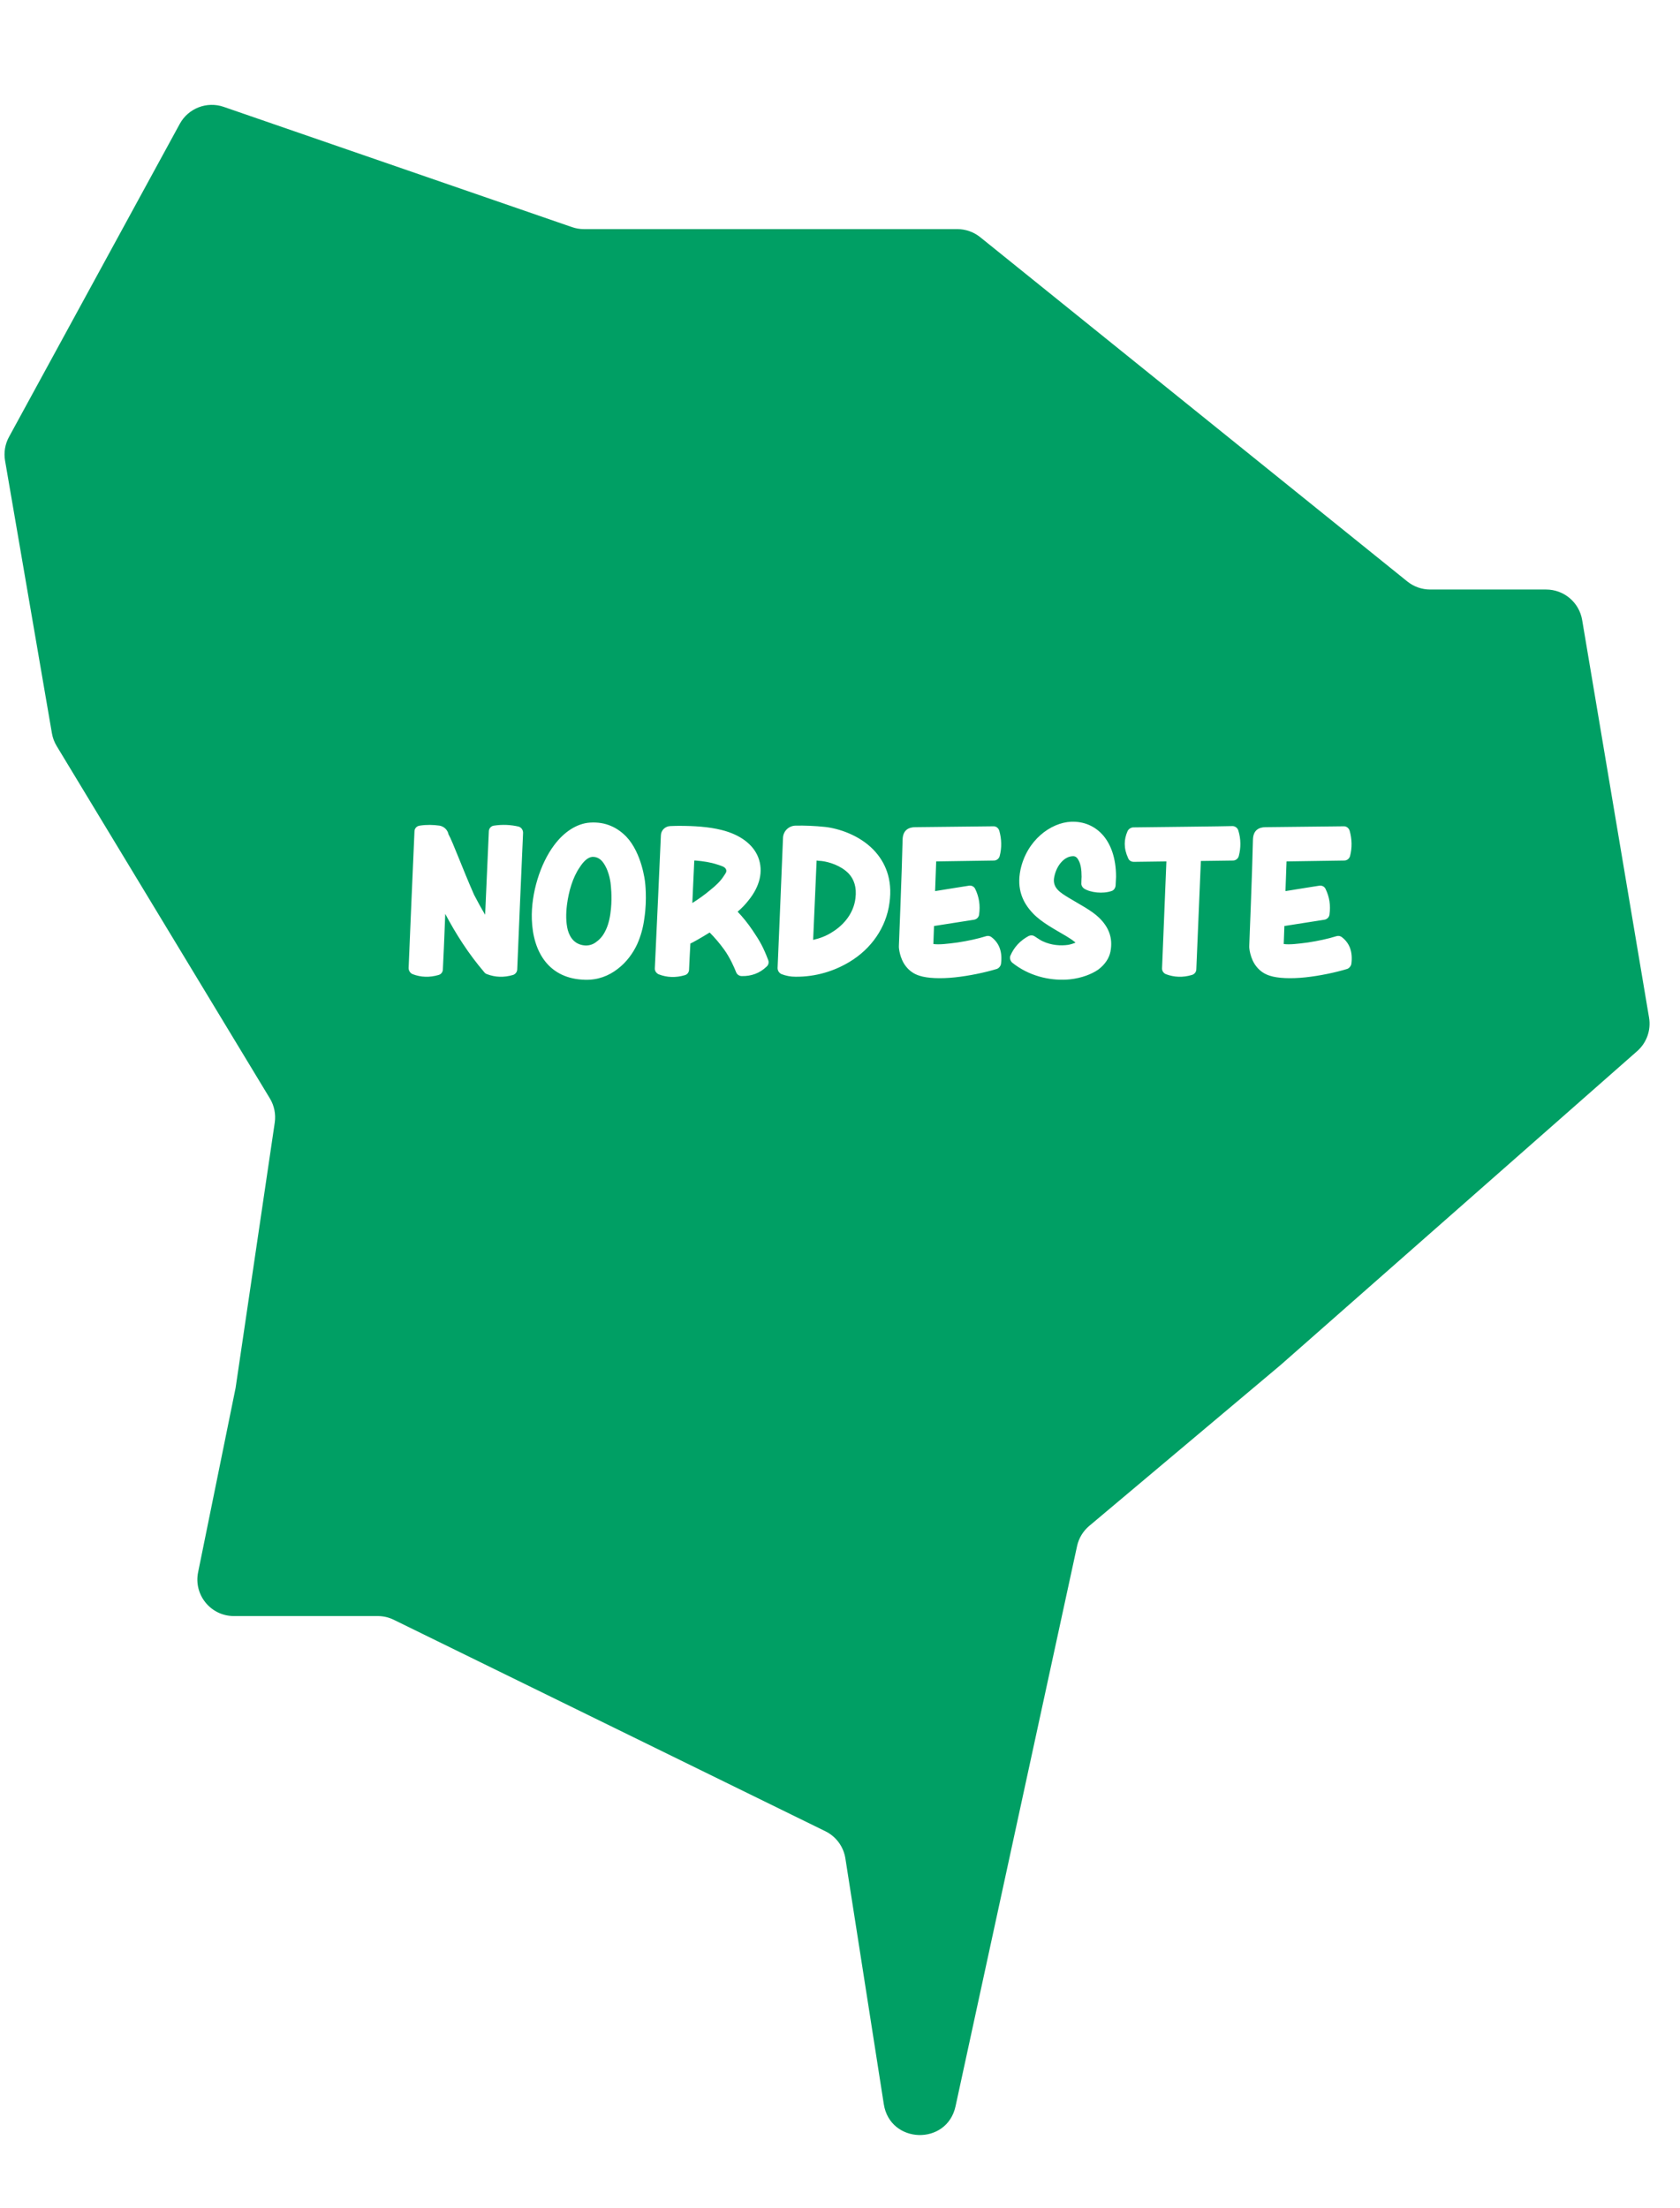 <svg width="124" height="163" viewBox="0 0 124 163" fill="none" xmlns="http://www.w3.org/2000/svg">
<g filter="url(#filter0_d_1491_22946)">
<path d="M81.283 106.982L72.314 148.331C71.681 151.248 67.48 151.125 67.019 148.176L64.183 130.033C64.047 129.164 63.496 128.416 62.706 128.029L30.85 112.42C30.481 112.239 30.075 112.145 29.664 112.145H19.048C17.345 112.145 16.069 110.583 16.408 108.914L19.175 95.306L22.065 75.722C22.156 75.102 22.029 74.47 21.705 73.934L5.968 47.921C5.794 47.633 5.675 47.314 5.618 46.983L2.159 26.855C2.056 26.257 2.158 25.642 2.449 25.109L15.053 2C15.683 0.845 17.055 0.314 18.298 0.743L44.006 9.619C44.289 9.717 44.586 9.766 44.885 9.766H72.445C73.06 9.766 73.657 9.977 74.136 10.363L105.659 35.775C106.138 36.161 106.735 36.371 107.35 36.371H115.907C117.223 36.371 118.346 37.321 118.564 38.618L123.502 67.973C123.657 68.893 123.325 69.827 122.626 70.443L96.296 93.622L82.182 105.491C81.726 105.875 81.409 106.399 81.283 106.982Z" fill="#009F64"/>
<path d="M32.234 64.76C32.058 64.68 31.946 64.504 31.946 64.312C32.01 62.792 32.298 55.88 32.378 54.232C32.378 54.008 32.538 53.832 32.762 53.8C33.274 53.72 33.77 53.736 34.234 53.8C34.57 53.864 34.826 54.12 34.89 54.44C35.194 54.968 35.93 56.984 36.778 58.904C37.034 59.4 37.306 59.896 37.594 60.376C37.706 57.96 37.818 55.192 37.866 54.232C37.866 54.008 38.026 53.832 38.234 53.8C38.874 53.704 39.482 53.736 40.042 53.864C40.25 53.912 40.394 54.104 40.394 54.328C40.314 55.976 40.026 62.856 39.962 64.408C39.962 64.6 39.818 64.776 39.642 64.824C38.986 65.016 38.346 65 37.722 64.76C37.626 64.728 37.562 64.664 37.514 64.6C36.378 63.272 35.434 61.8 34.65 60.312C34.586 62.104 34.506 63.752 34.474 64.408C34.474 64.6 34.346 64.776 34.154 64.824C33.498 65.016 32.858 65 32.234 64.76ZM44.96 65.176C42.32 65.112 41.12 63.16 41.04 60.712C40.976 58.792 41.664 56.6 42.688 55.24C43.44 54.232 44.384 53.64 45.328 53.576C46.512 53.496 47.376 53.96 48.016 54.616C49.168 55.832 49.392 57.928 49.392 57.928C49.392 57.928 49.568 59.192 49.344 60.648C49.264 61.288 49.088 61.944 48.816 62.552C48.512 63.208 48.032 63.88 47.376 64.376C46.72 64.888 45.904 65.208 44.96 65.176ZM43.632 59.656C43.552 60.312 43.552 60.952 43.696 61.512C43.872 62.136 44.272 62.616 45.024 62.648C45.344 62.648 45.616 62.536 45.824 62.36C46.144 62.136 46.368 61.8 46.512 61.48C46.736 61 46.832 60.44 46.88 59.944C46.976 59 46.864 58.168 46.864 58.152C46.864 58.152 46.8 57.24 46.336 56.568C46.16 56.312 45.904 56.088 45.504 56.104C45.152 56.136 44.832 56.472 44.576 56.872C44.064 57.608 43.76 58.648 43.632 59.656ZM50.406 64.776C50.23 64.696 50.102 64.52 50.118 64.328C50.166 63.32 50.566 54.696 50.566 54.504C50.582 54.136 50.886 53.848 51.254 53.832C51.542 53.816 51.83 53.816 51.958 53.816C52.966 53.816 54.102 53.88 55.046 54.12C56.39 54.456 57.366 55.16 57.75 56.136C58.15 57.176 57.862 58.296 57.03 59.32C56.806 59.608 56.534 59.896 56.23 60.152C56.63 60.568 56.998 61.032 57.334 61.528C57.878 62.328 58.134 62.792 58.486 63.72C58.55 63.88 58.518 64.072 58.374 64.2C57.862 64.696 57.238 64.92 56.534 64.904C56.358 64.904 56.182 64.792 56.118 64.616C55.974 64.248 55.654 63.528 55.238 62.952C54.902 62.488 54.55 62.072 54.166 61.688C53.494 62.104 52.95 62.408 52.742 62.504C52.694 63.352 52.662 64.056 52.646 64.424C52.646 64.616 52.518 64.792 52.326 64.84C51.67 65.032 51.03 65.016 50.406 64.776ZM53.03 56.376L52.886 59.512C53.318 59.24 53.798 58.904 54.23 58.536C54.614 58.232 54.966 57.896 55.19 57.544C55.302 57.368 55.446 57.224 55.382 57.048C55.302 56.824 54.998 56.76 54.71 56.664C54.23 56.504 53.686 56.424 53.126 56.376C53.094 56.376 53.062 56.376 53.03 56.376ZM59.468 64.76C59.292 64.68 59.18 64.504 59.18 64.312C59.18 64.312 59.484 57.176 59.58 54.68C59.612 54.2 59.996 53.816 60.492 53.8C61.164 53.784 61.948 53.816 62.7 53.896C63.676 54.008 65.196 54.488 66.252 55.576C67.1 56.456 67.692 57.72 67.436 59.512C67.196 61.304 66.108 62.888 64.476 63.864C63.356 64.536 61.996 64.968 60.492 64.952C60.14 64.952 59.804 64.888 59.468 64.76ZM62.06 56.376C61.996 57.8 61.884 60.328 61.804 62.232C62.3 62.12 62.764 61.944 63.164 61.688C64.124 61.112 64.796 60.216 64.924 59.176C65.036 58.344 64.812 57.752 64.428 57.336C63.836 56.728 62.956 56.472 62.412 56.408C62.3 56.408 62.172 56.392 62.06 56.376ZM68.662 64.2C68.181 63.608 68.133 62.792 68.133 62.792C68.133 62.76 68.133 62.712 68.133 62.68C68.133 62.68 68.358 57.096 68.406 54.84C68.421 54.136 68.838 53.912 69.35 53.912C71.126 53.896 74.838 53.848 75.094 53.848C75.302 53.832 75.478 53.976 75.541 54.168C75.718 54.792 75.734 55.432 75.573 56.04C75.525 56.232 75.35 56.376 75.141 56.376L70.885 56.44L70.805 58.632C71.814 58.472 72.87 58.296 73.302 58.232C73.493 58.2 73.686 58.296 73.766 58.472C74.053 59.064 74.15 59.688 74.053 60.36C74.037 60.552 73.877 60.712 73.686 60.744L70.725 61.208L70.677 62.536C71.078 62.6 71.766 62.52 72.469 62.424C73.206 62.312 73.957 62.152 74.566 61.96C74.71 61.912 74.87 61.944 74.981 62.04C75.558 62.488 75.781 63.144 75.669 64.008C75.638 64.168 75.525 64.312 75.365 64.376C74.469 64.648 73.317 64.888 72.261 65C71.189 65.112 70.23 65.064 69.686 64.888C69.237 64.76 68.901 64.504 68.662 64.2ZM76.705 64.072C76.705 64.072 76.609 63.992 76.497 63.912C76.353 63.784 76.289 63.56 76.369 63.384C76.641 62.76 77.089 62.28 77.713 61.944C77.857 61.88 78.017 61.88 78.161 61.976C78.353 62.104 78.641 62.296 78.769 62.344C79.393 62.632 80.065 62.68 80.625 62.6C80.801 62.568 81.009 62.504 81.169 62.44L81.121 62.392C80.929 62.232 80.705 62.088 80.465 61.944C79.633 61.448 78.673 60.952 78.033 60.28C77.265 59.48 76.817 58.472 77.105 57.064C77.569 54.888 79.329 53.576 80.849 53.512C81.745 53.48 82.609 53.8 83.249 54.568C83.761 55.192 84.161 56.168 84.161 57.576C84.161 57.576 84.145 57.96 84.129 58.216C84.113 58.392 84.017 58.552 83.857 58.616C83.201 58.856 82.257 58.744 81.793 58.44C81.665 58.344 81.585 58.2 81.601 58.04C81.601 57.848 81.617 57.576 81.617 57.576C81.617 57.032 81.553 56.616 81.377 56.328C81.281 56.136 81.137 56.04 80.961 56.056C80.353 56.072 79.777 56.712 79.601 57.576C79.425 58.408 80.081 58.76 80.673 59.128C81.489 59.624 82.353 60.056 82.913 60.6C83.601 61.272 83.953 62.072 83.745 63.112C83.649 63.576 83.361 64.04 82.849 64.424C82.369 64.76 81.633 65.048 80.769 65.144C79.505 65.272 77.985 65 76.705 64.072ZM85.477 56.472C85.285 56.472 85.125 56.376 85.061 56.216C84.709 55.464 84.741 54.808 85.013 54.2C85.093 54.04 85.253 53.944 85.413 53.928C86.741 53.912 92.501 53.848 92.757 53.832C92.949 53.832 93.141 53.976 93.189 54.168C93.381 54.792 93.381 55.432 93.221 56.04C93.173 56.232 92.997 56.376 92.789 56.376C92.789 56.376 91.733 56.392 90.421 56.408C90.341 58.456 90.133 63.16 90.085 64.408C90.085 64.6 89.941 64.776 89.749 64.824C89.109 65.016 88.453 65 87.829 64.76C87.653 64.68 87.541 64.504 87.557 64.312L87.877 56.44C86.661 56.456 85.653 56.472 85.477 56.472ZM94.521 64.2C94.041 63.608 93.993 62.792 93.993 62.792C93.993 62.76 93.993 62.712 93.993 62.68C93.993 62.68 94.217 57.096 94.265 54.84C94.281 54.136 94.697 53.912 95.209 53.912C96.985 53.896 100.697 53.848 100.953 53.848C101.161 53.832 101.337 53.976 101.401 54.168C101.577 54.792 101.593 55.432 101.433 56.04C101.385 56.232 101.209 56.376 101.001 56.376L96.745 56.44L96.665 58.632C97.673 58.472 98.729 58.296 99.161 58.232C99.353 58.2 99.545 58.296 99.625 58.472C99.913 59.064 100.009 59.688 99.913 60.36C99.897 60.552 99.737 60.712 99.545 60.744L96.585 61.208L96.537 62.536C96.937 62.6 97.625 62.52 98.329 62.424C99.065 62.312 99.817 62.152 100.425 61.96C100.569 61.912 100.729 61.944 100.841 62.04C101.417 62.488 101.641 63.144 101.529 64.008C101.497 64.168 101.385 64.312 101.225 64.376C100.329 64.648 99.177 64.888 98.121 65C97.049 65.112 96.089 65.064 95.545 64.888C95.097 64.76 94.761 64.504 94.521 64.2Z" fill="white"/>
</g>
<defs>
<filter id="filter0_d_1491_22946" x="0.333" y="0.596" width="123.206" height="157.004" filterUnits="userSpaceOnUse" color-interpolation-filters="sRGB">
<feFlood flood-opacity="0" result="BackgroundImageFix"/>
<feColorMatrix in="SourceAlpha" type="matrix" values="0 0 0 0 0 0 0 0 0 0 0 0 0 0 0 0 0 0 127 0" result="hardAlpha"/>
<feOffset dx="-1.786" dy="7.146"/>
<feComposite in2="hardAlpha" operator="out"/>
<feColorMatrix type="matrix" values="0 0 0 0 0.039 0 0 0 0 0.384 0 0 0 0 0.301 0 0 0 1 0"/>
<feBlend mode="normal" in2="BackgroundImageFix" result="effect1_dropShadow_1491_22946"/>
<feBlend mode="normal" in="SourceGraphic" in2="effect1_dropShadow_1491_22946" result="shape"/>
</filter>
</defs>
</svg>
